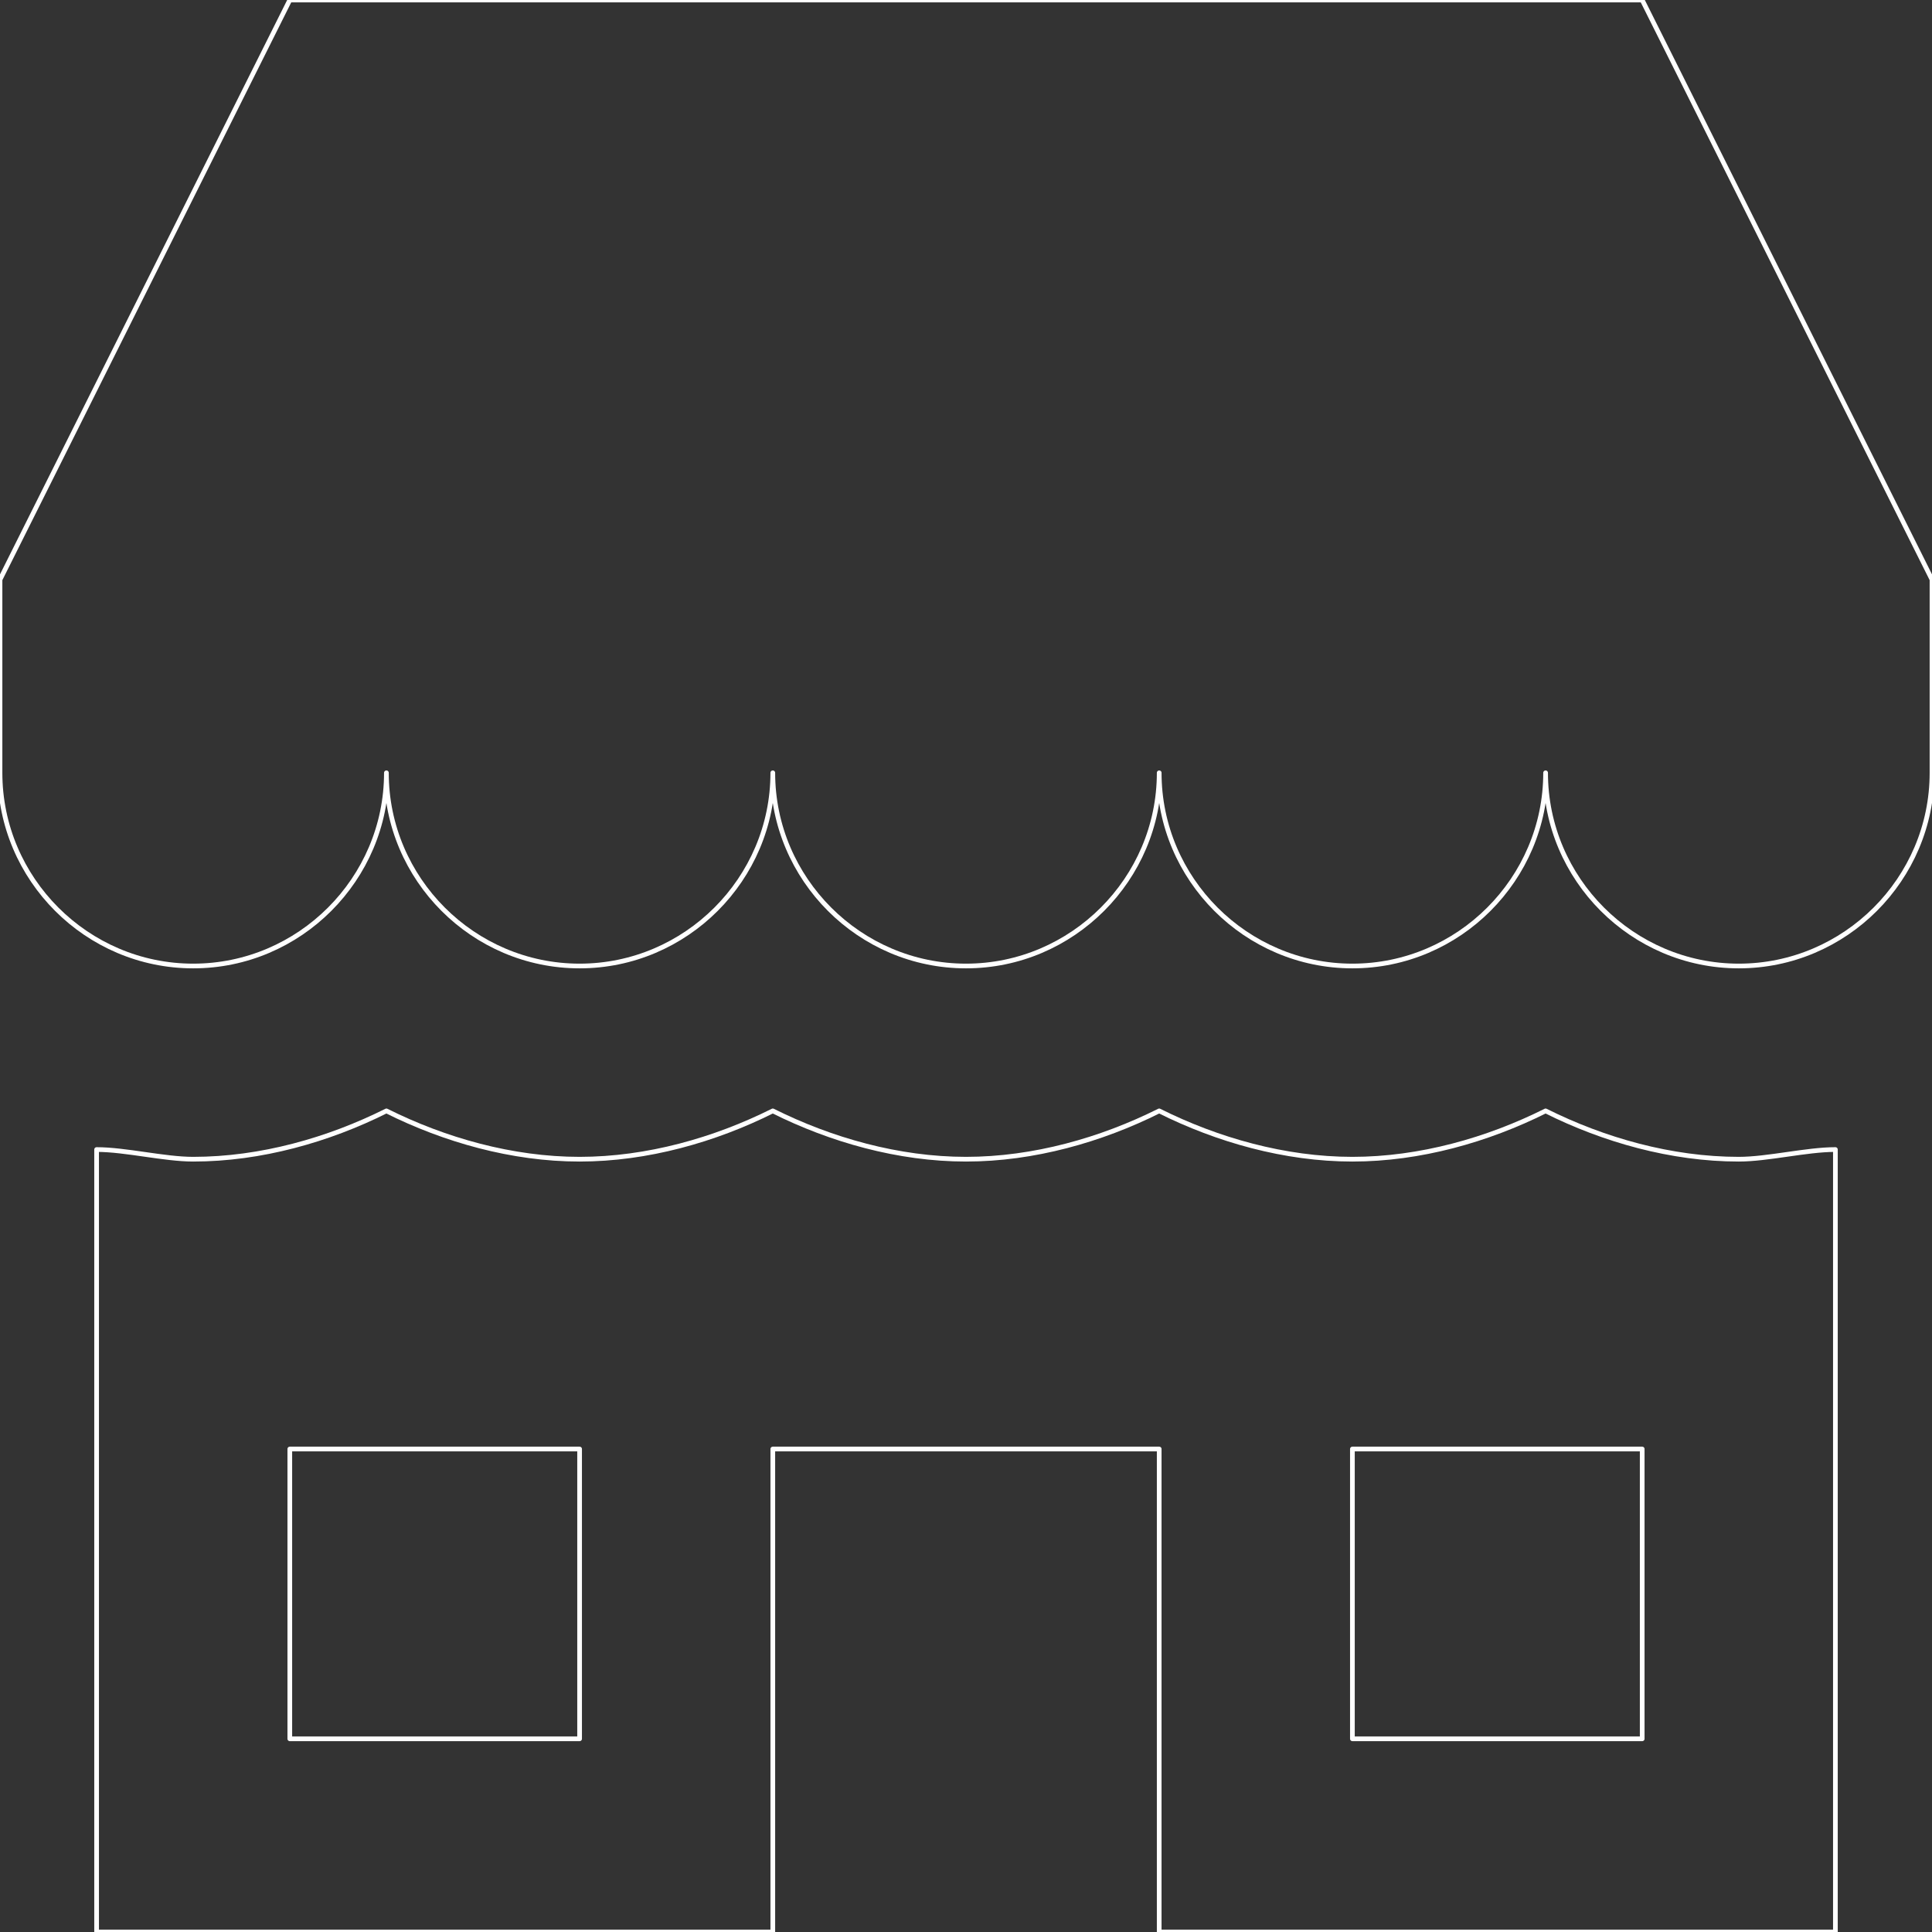 <svg xmlns="http://www.w3.org/2000/svg" viewBox="0 0 426.667 426.667" id="market" width="426.667" height="426.667"><rect x="0" y="0" width="426.667" height="426.667" fill="#333333" stroke="none"/><script></script><path fill="none" stroke="#fff" stroke-width="1.038" stroke-linecap="square" stroke-linejoin="round" d="M362.667 0H64L0 128v42.667c0 23.467 19.2 42.667 42.667 42.667 23.467 0 42.667-19.2 42.667-42.667 0 23.467 19.2 42.667 42.667 42.667s42.667-19.2 42.667-42.667c0 23.467 19.2 42.667 42.667 42.667S256 194.133 256 170.667c0 23.467 19.2 42.667 42.667 42.667 23.467 0 42.667-19.2 42.667-42.667 0 23.467 19.2 42.667 42.667 42.667s42.667-19.2 42.667-42.667V128L362.667 0zM384 256c-14.933 0-29.867-4.267-42.667-10.667-12.8 6.4-27.733 10.667-42.667 10.667S268.8 251.733 256 245.333c-12.8 6.4-27.733 10.667-42.667 10.667s-29.867-4.267-42.667-10.667C157.867 251.733 142.933 256 128 256c-14.933 0-29.867-4.267-42.667-10.667C72.533 251.733 57.6 256 42.667 256c-6.4 0-14.933-2.133-21.333-2.133v172.8h149.333V320H256v106.667h149.333v-172.8c-6.4 0-14.933 2.133-21.333 2.133zM128 384H64v-64h64v64zm234.667 0h-64v-64h64v64z" data-original="#FFFFFF" class="svg-elem-1"></path></svg>